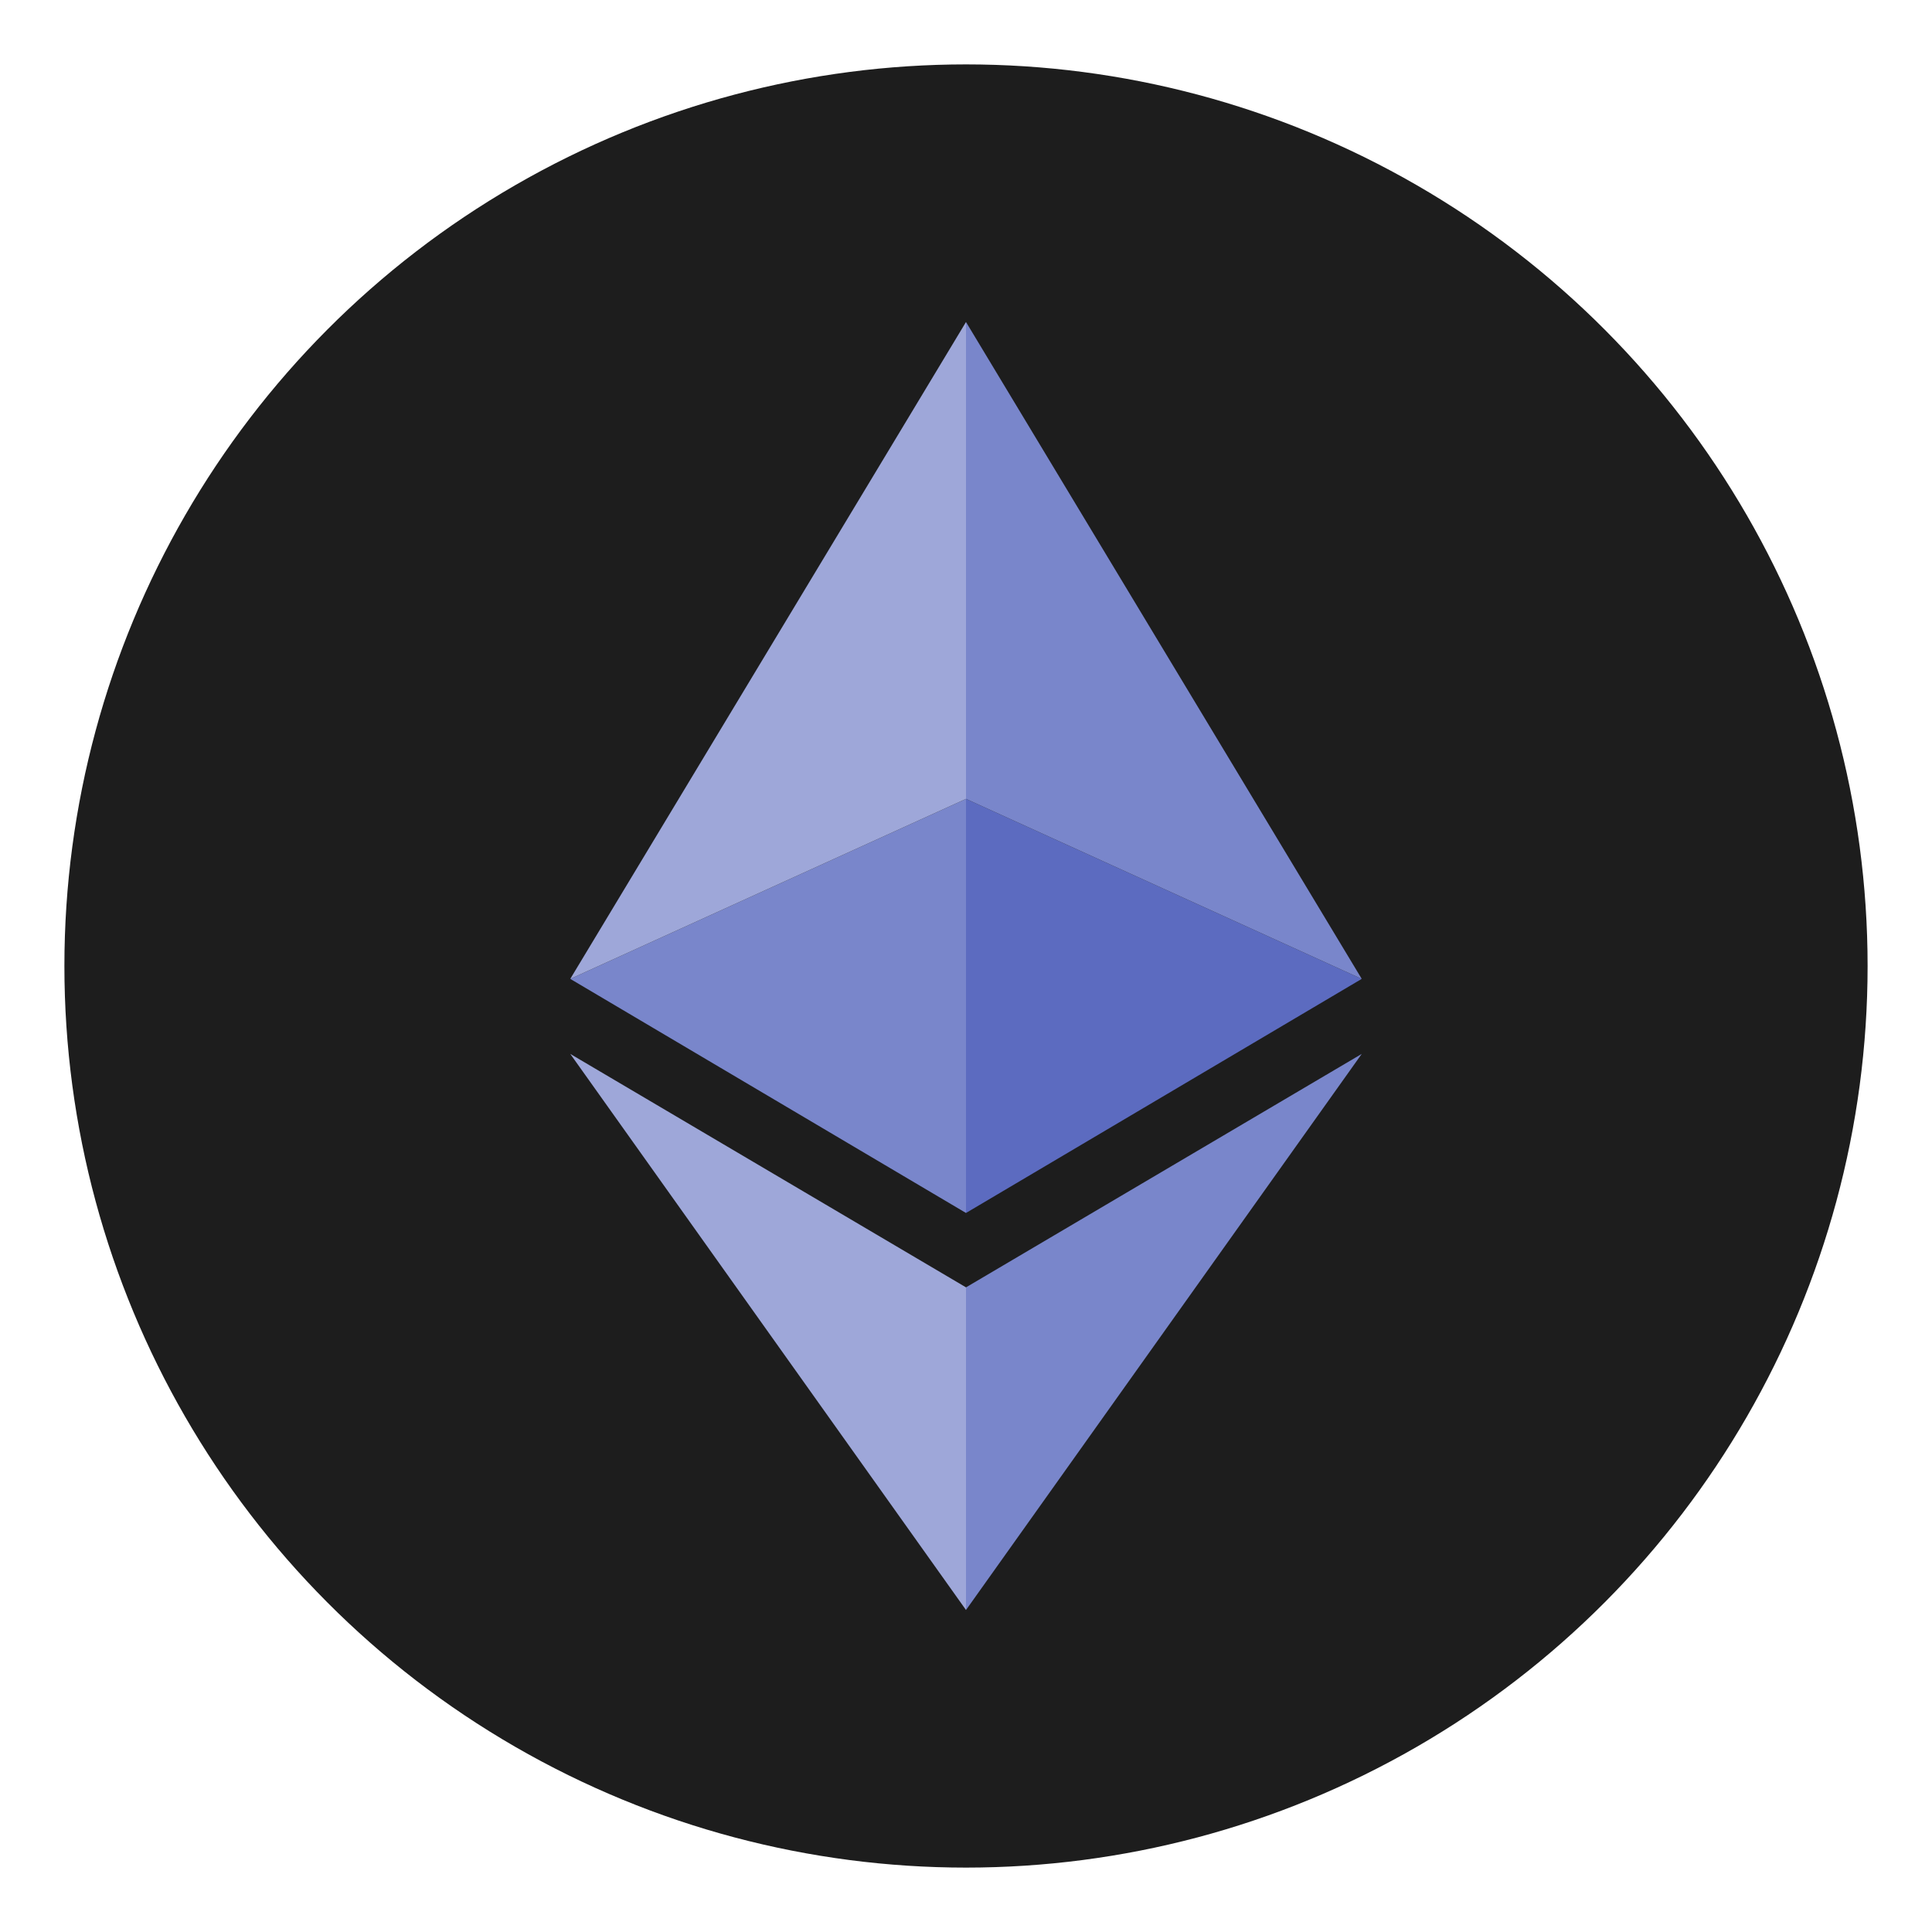 <?xml version="1.0" encoding="utf-8"?>
<!-- Generator: Adobe Illustrator 26.0.2, SVG Export Plug-In . SVG Version: 6.00 Build 0)  -->
<svg version="1.1" xmlns="http://www.w3.org/2000/svg" xmlns:xlink="http://www.w3.org/1999/xlink" x="0px" y="0px"
	 viewBox="0 0 60 60" style="enable-background:new 0 0 60 60;" xml:space="preserve">
<style type="text/css">
	.st4{fill:#1D1D1D;}
	.st6{fill:#7986CB;}
	.st7{fill:#5C6BC0;}
	.st8{fill:#9EA7D9;}
</style>
<g id="ico-ethereum-60x60">
	<g>
		<circle class="st4" cx="30" cy="30" r="28"/>
	</g>
	<g>
		<polygon class="st6" points="30,39.98 30,50 42.29,32.73 		"/>
		<polygon class="st7" points="30,24.81 30,37.67 42.29,30.4 		"/>
		<polygon class="st6" points="30,10 30,24.81 42.29,30.4 		"/>
		<polygon class="st8" points="30,39.98 30,50 17.71,32.73 		"/>
		<polygon class="st6" points="30,24.81 30,37.67 17.71,30.4 		"/>
		<polygon class="st8" points="30,10 30,24.81 17.71,30.4 		"/>
	</g>
</g>
</svg>
